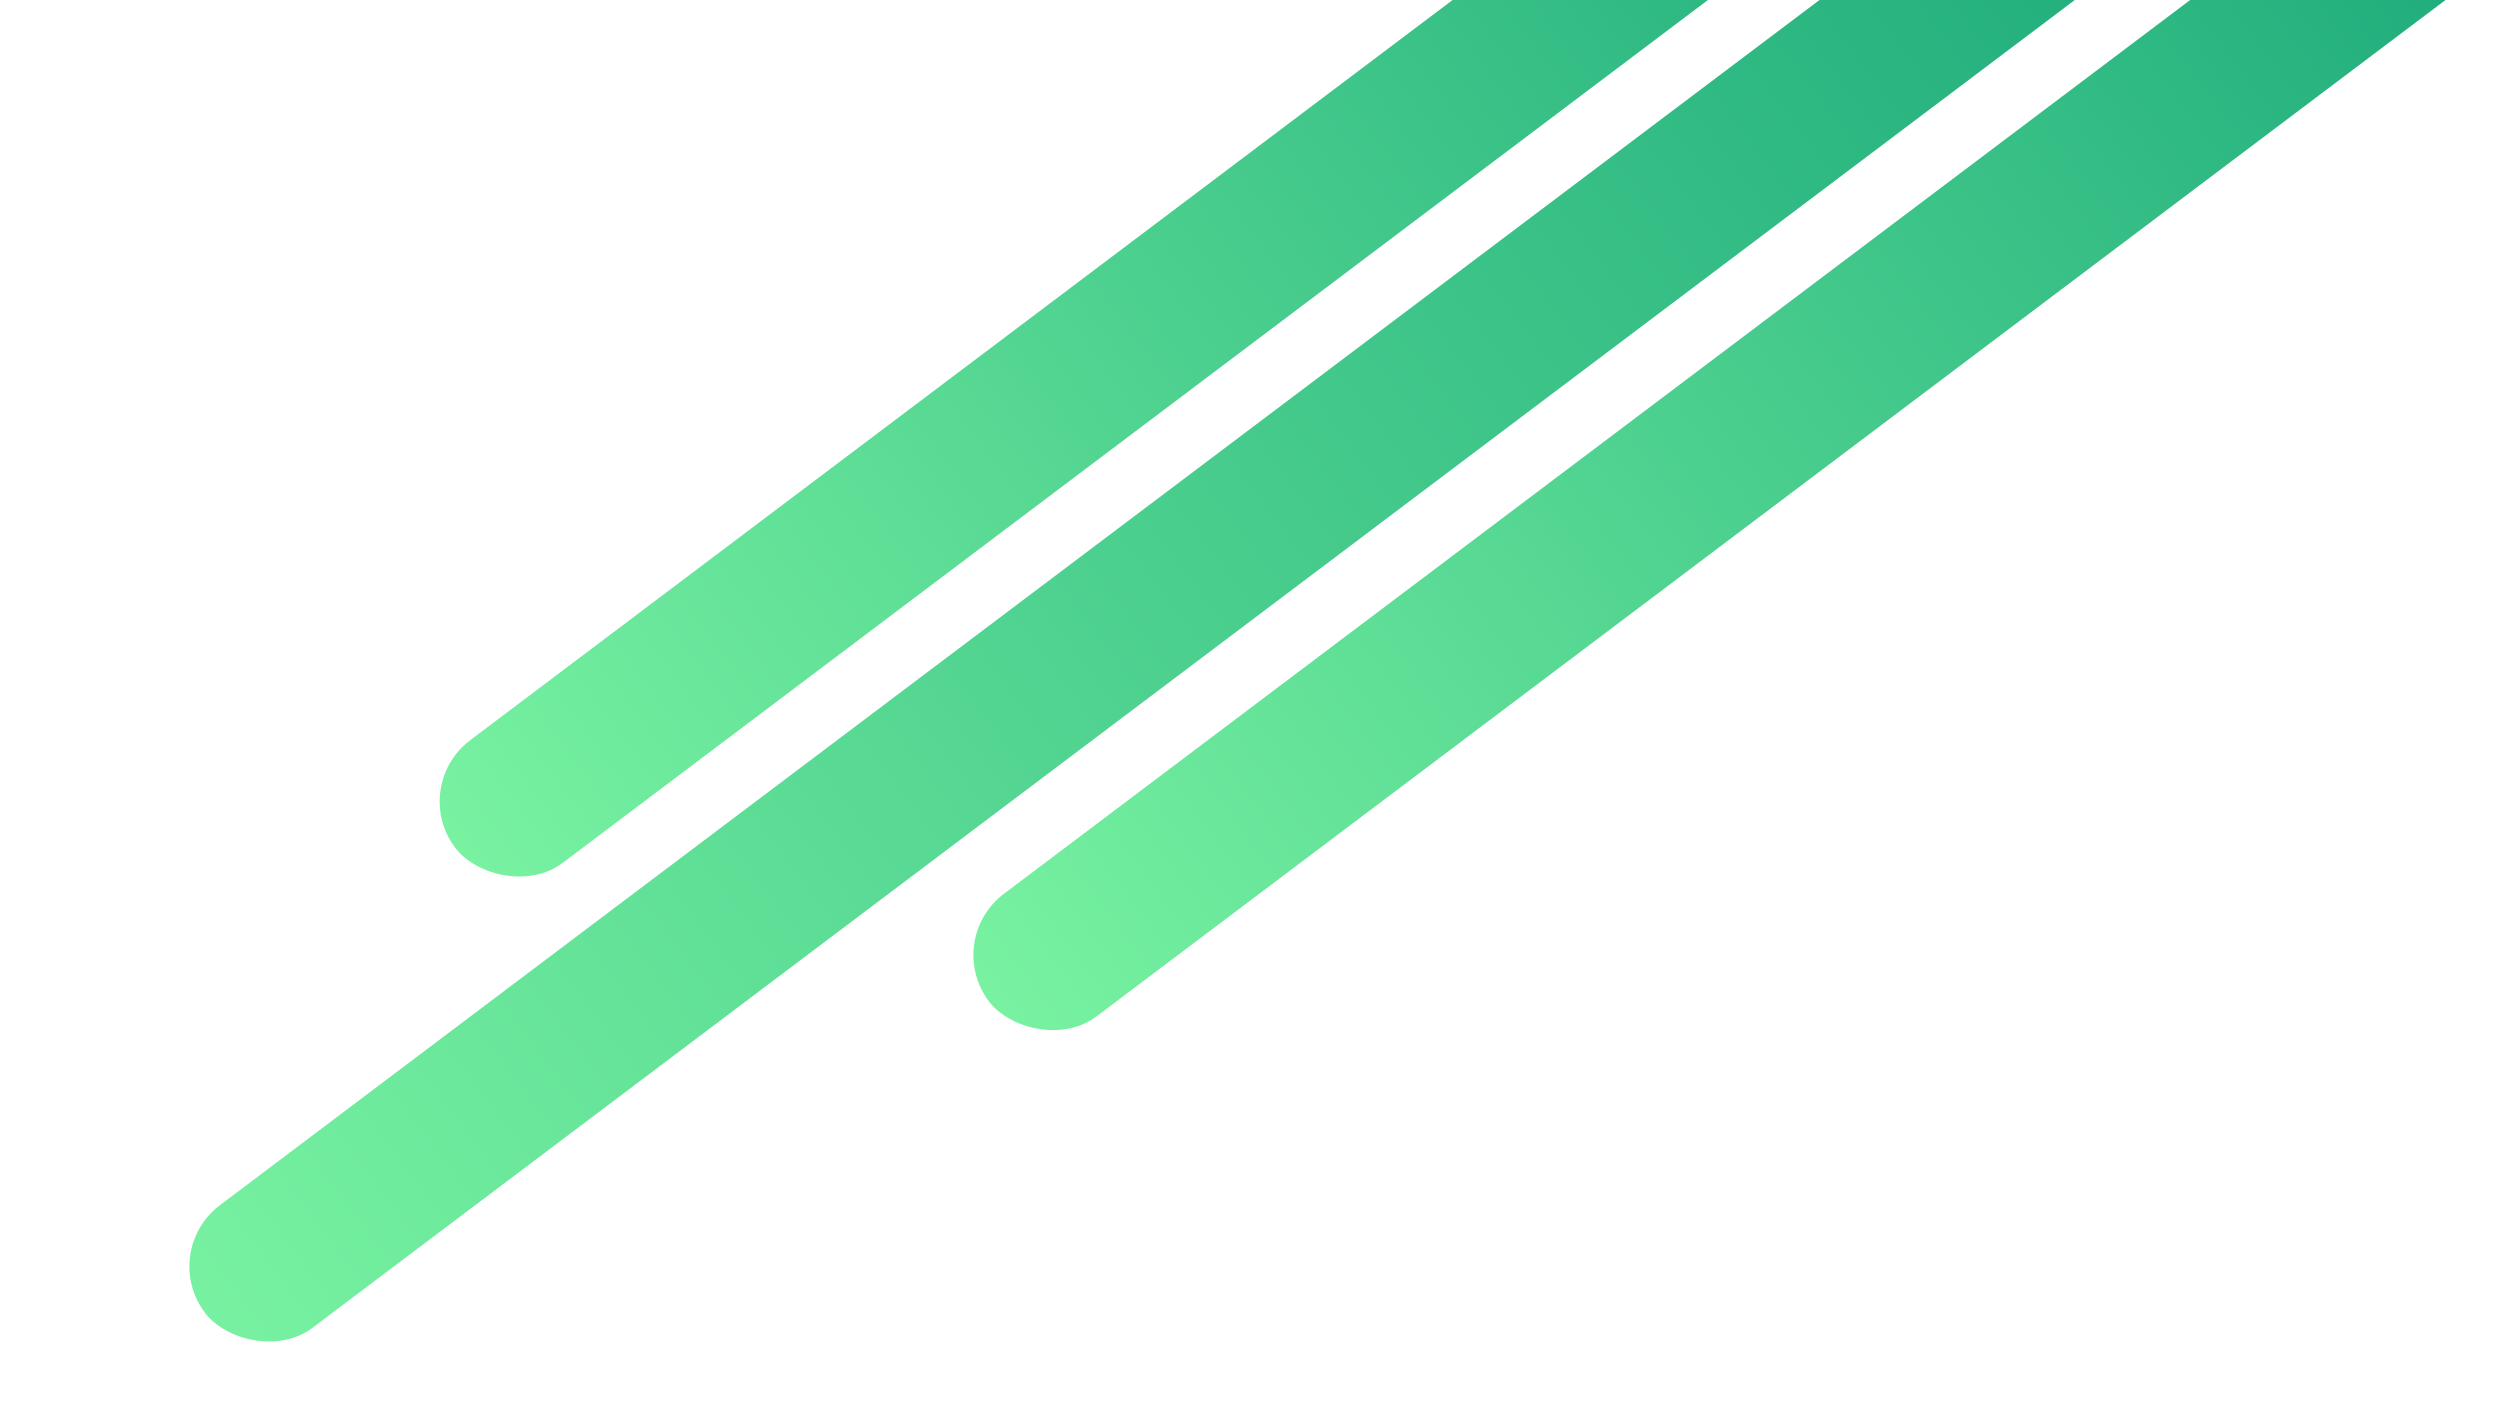 <svg xmlns="http://www.w3.org/2000/svg" xmlns:xlink="http://www.w3.org/1999/xlink" viewBox="0 0 651.082 370.247">
  <defs>
    <style>
      .cls-1 {
        fill: none;
        stroke: #707070;
      }

      .cls-2 {
        clip-path: url(#clip-path);
      }

      .cls-3 {
        fill: url(#linear-gradient);
      }
    </style>
    <clipPath id="clip-path">
      <path id="Path_6" data-name="Path 6" class="cls-1" d="M6479.212,1249H6778l-334.8,270.227-97.317,44.6-98.668,39.2-70.285,16.219-50.01-35.142,50.01-64.878,37.846-72.988Z" transform="translate(-5014 -1169)"/>
    </clipPath>
    <linearGradient id="linear-gradient" x1="1" y1="0.5" x2="0" y2="0.5" gradientUnits="objectBoundingBox">
      <stop offset="0" stop-color="#18a779"/>
      <stop offset="1" stop-color="#78f2a1"/>
    </linearGradient>
  </defs>
  <g id="Mask_Group_1" data-name="Mask Group 1" class="cls-2" transform="translate(-1112.917 -80)">
    <rect id="Rectangle_1" data-name="Rectangle 1" class="cls-3" width="511" height="40" rx="20" transform="matrix(0.799, -0.602, 0.602, 0.799, 1219.412, 284.791)"/>
    <rect id="Rectangle_3" data-name="Rectangle 3" class="cls-3" width="511" height="40" rx="20" transform="matrix(0.799, -0.602, 0.602, 0.799, 1358.412, 324.791)"/>
    <rect id="Rectangle_2" data-name="Rectangle 2" class="cls-3" width="674" height="40" rx="20" transform="matrix(0.799, -0.602, 0.602, 0.799, 1154.235, 405.887)"/>
  </g>
</svg>
